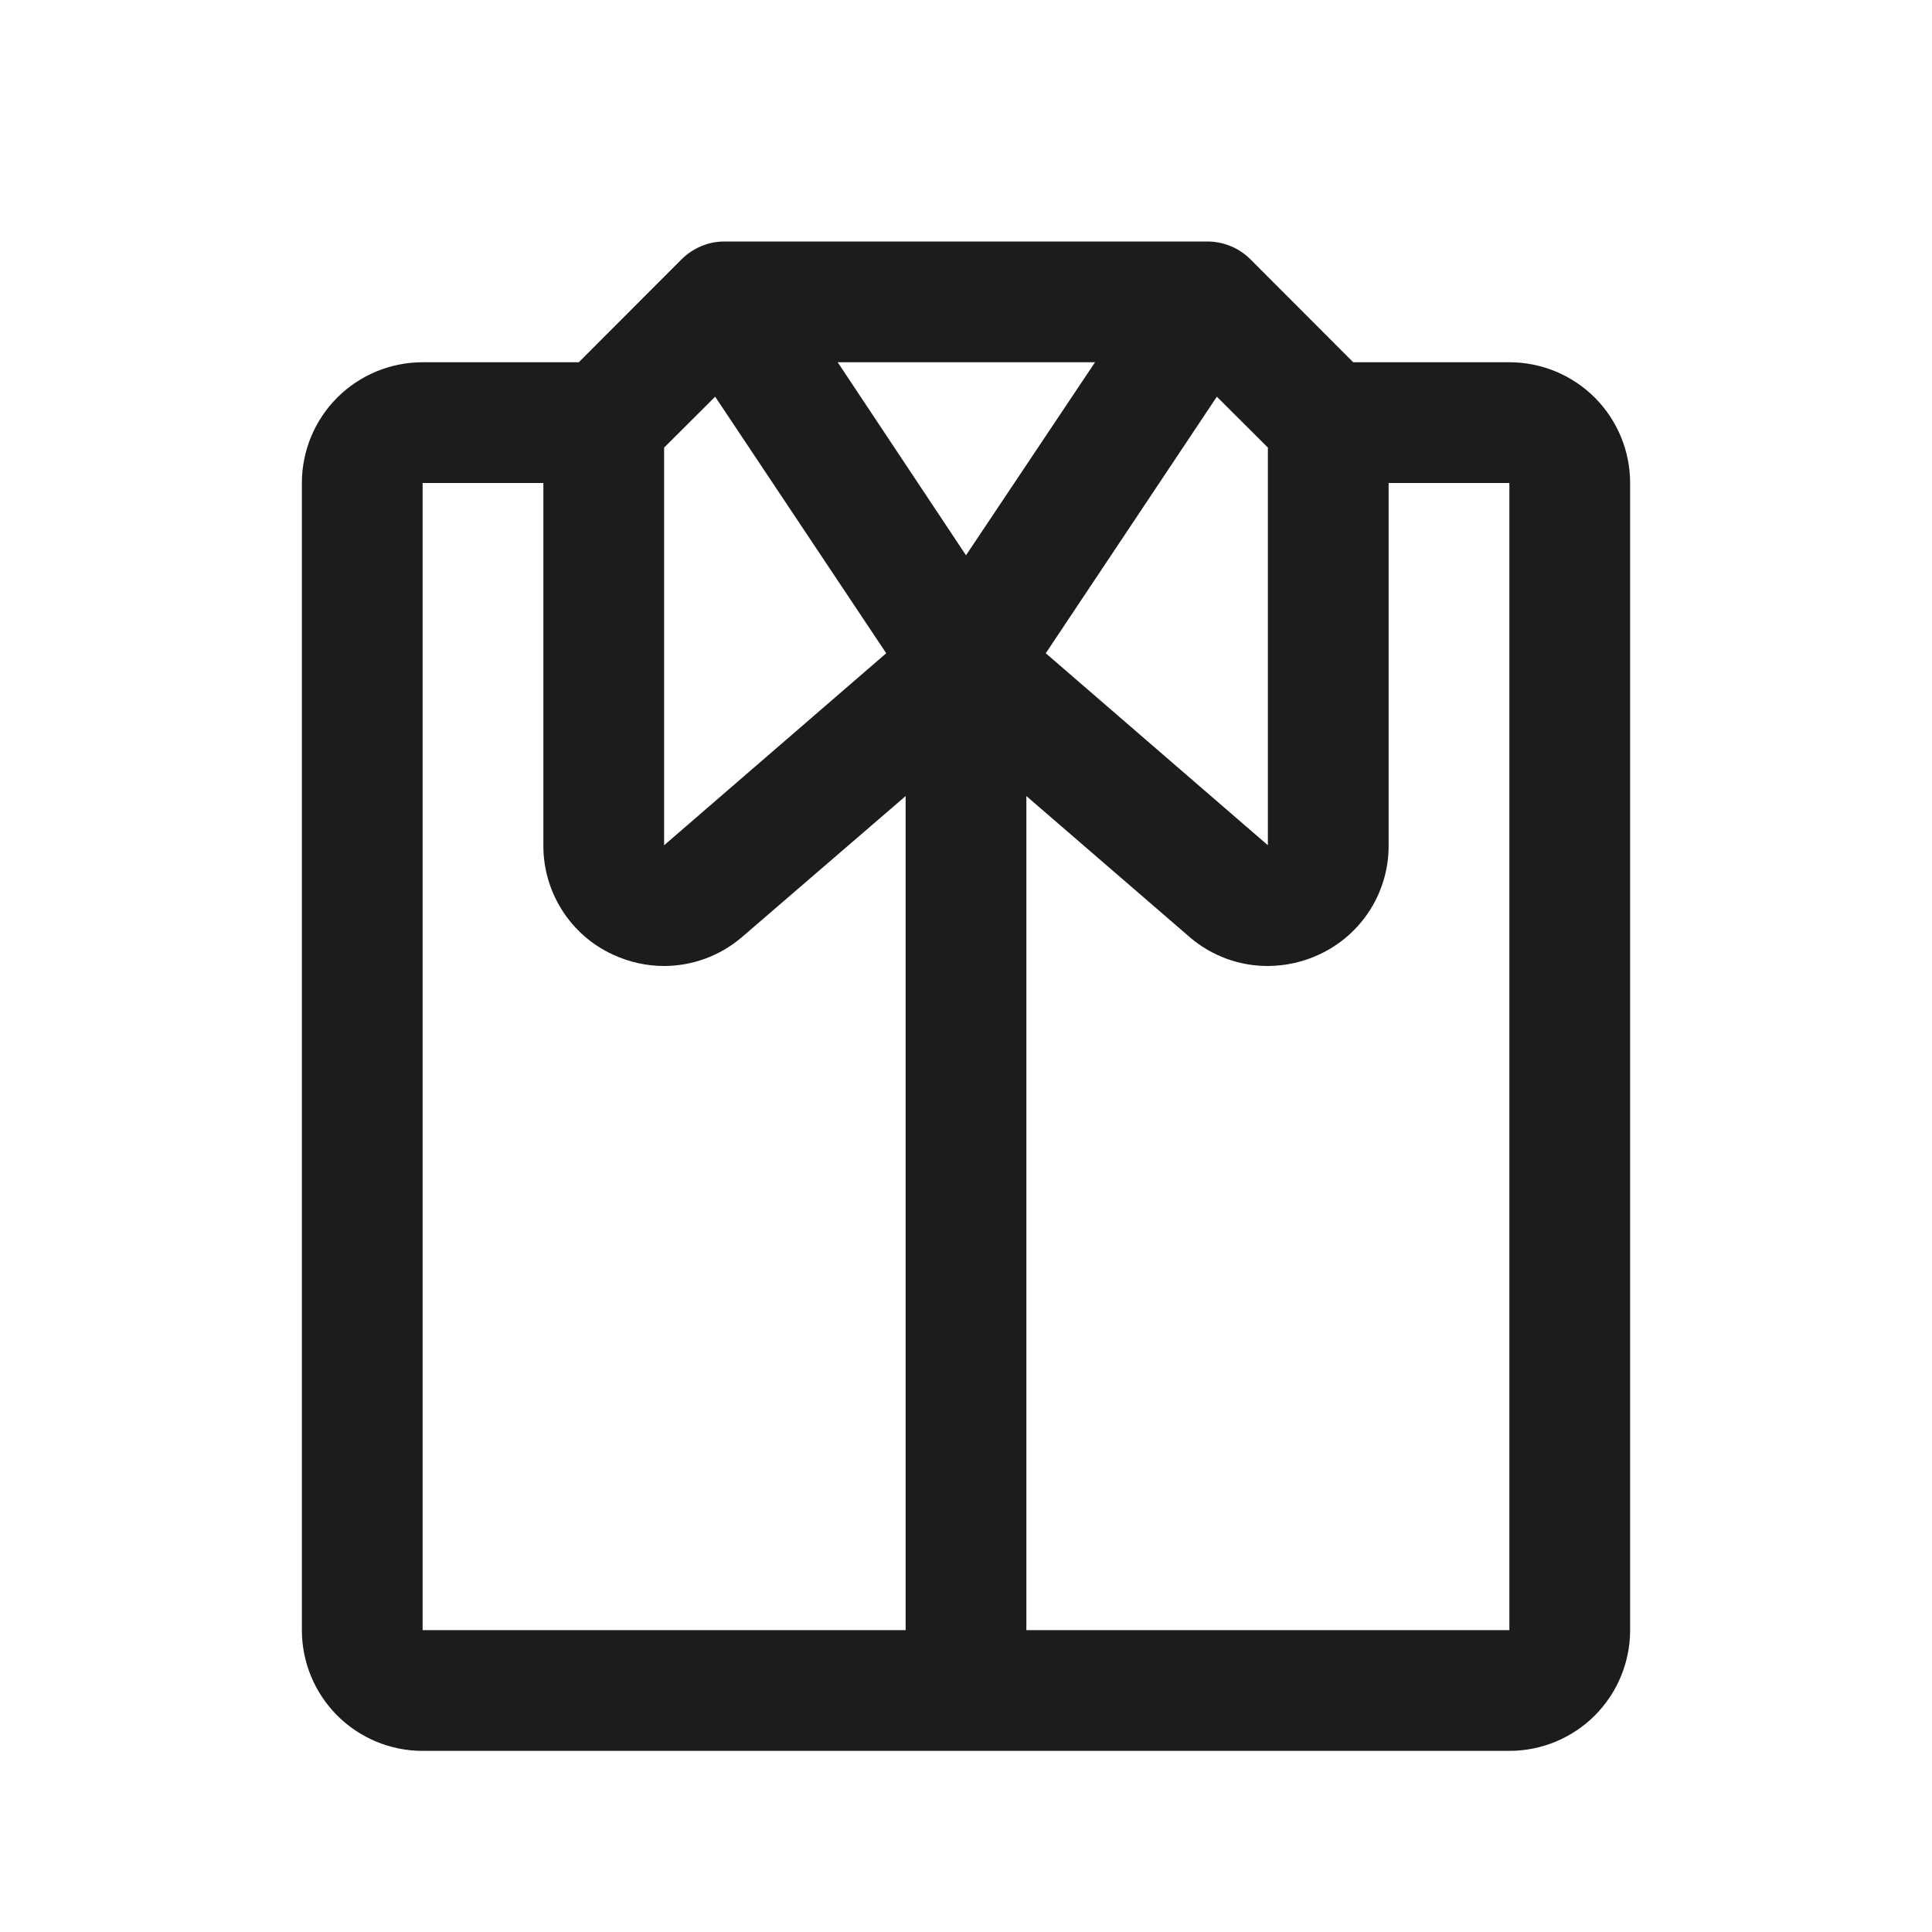 <svg width="24" height="24" viewBox="0 0 24 24" fill="none" xmlns="http://www.w3.org/2000/svg">
    <path d="M18.75 4.5H16.81L15.531 3.219C15.391 3.08 15.202 3.002 15.005 3H9C8.901 3 8.804 3.019 8.713 3.057C8.622 3.095 8.539 3.15 8.469 3.219L7.19 4.5H5.25C4.852 4.5 4.471 4.658 4.189 4.939C3.908 5.221 3.75 5.602 3.75 6V20.25C3.75 20.648 3.908 21.029 4.189 21.311C4.471 21.592 4.852 21.75 5.25 21.75H18.75C19.148 21.75 19.529 21.592 19.811 21.311C20.092 21.029 20.25 20.648 20.25 20.25V6C20.25 5.602 20.092 5.221 19.811 4.939C19.529 4.658 19.148 4.5 18.75 4.5ZM15.116 4.928L15.75 5.56V10.5L12.991 8.115L15.116 4.928ZM8.25 5.56L8.884 4.928L11.009 8.115L8.25 10.5V5.56ZM11.25 20.25H5.25V6H6.75V10.5C6.748 10.785 6.829 11.065 6.982 11.306C7.135 11.547 7.354 11.739 7.613 11.858C7.813 11.951 8.03 12 8.25 12C8.6 11.999 8.938 11.876 9.206 11.65C9.21 11.648 9.214 11.645 9.217 11.641L11.25 9.889V20.25ZM10.406 4.5H13.603L12 6.898L10.406 4.5ZM18.75 20.25H12.75V9.889L14.78 11.642C14.783 11.646 14.786 11.649 14.79 11.651C15.059 11.877 15.399 12.001 15.75 12C15.971 11.999 16.19 11.95 16.39 11.856C16.648 11.736 16.867 11.544 17.019 11.304C17.171 11.064 17.252 10.785 17.25 10.5V6H18.75V20.25Z" fill="#1C1C1E"/>
</svg>
